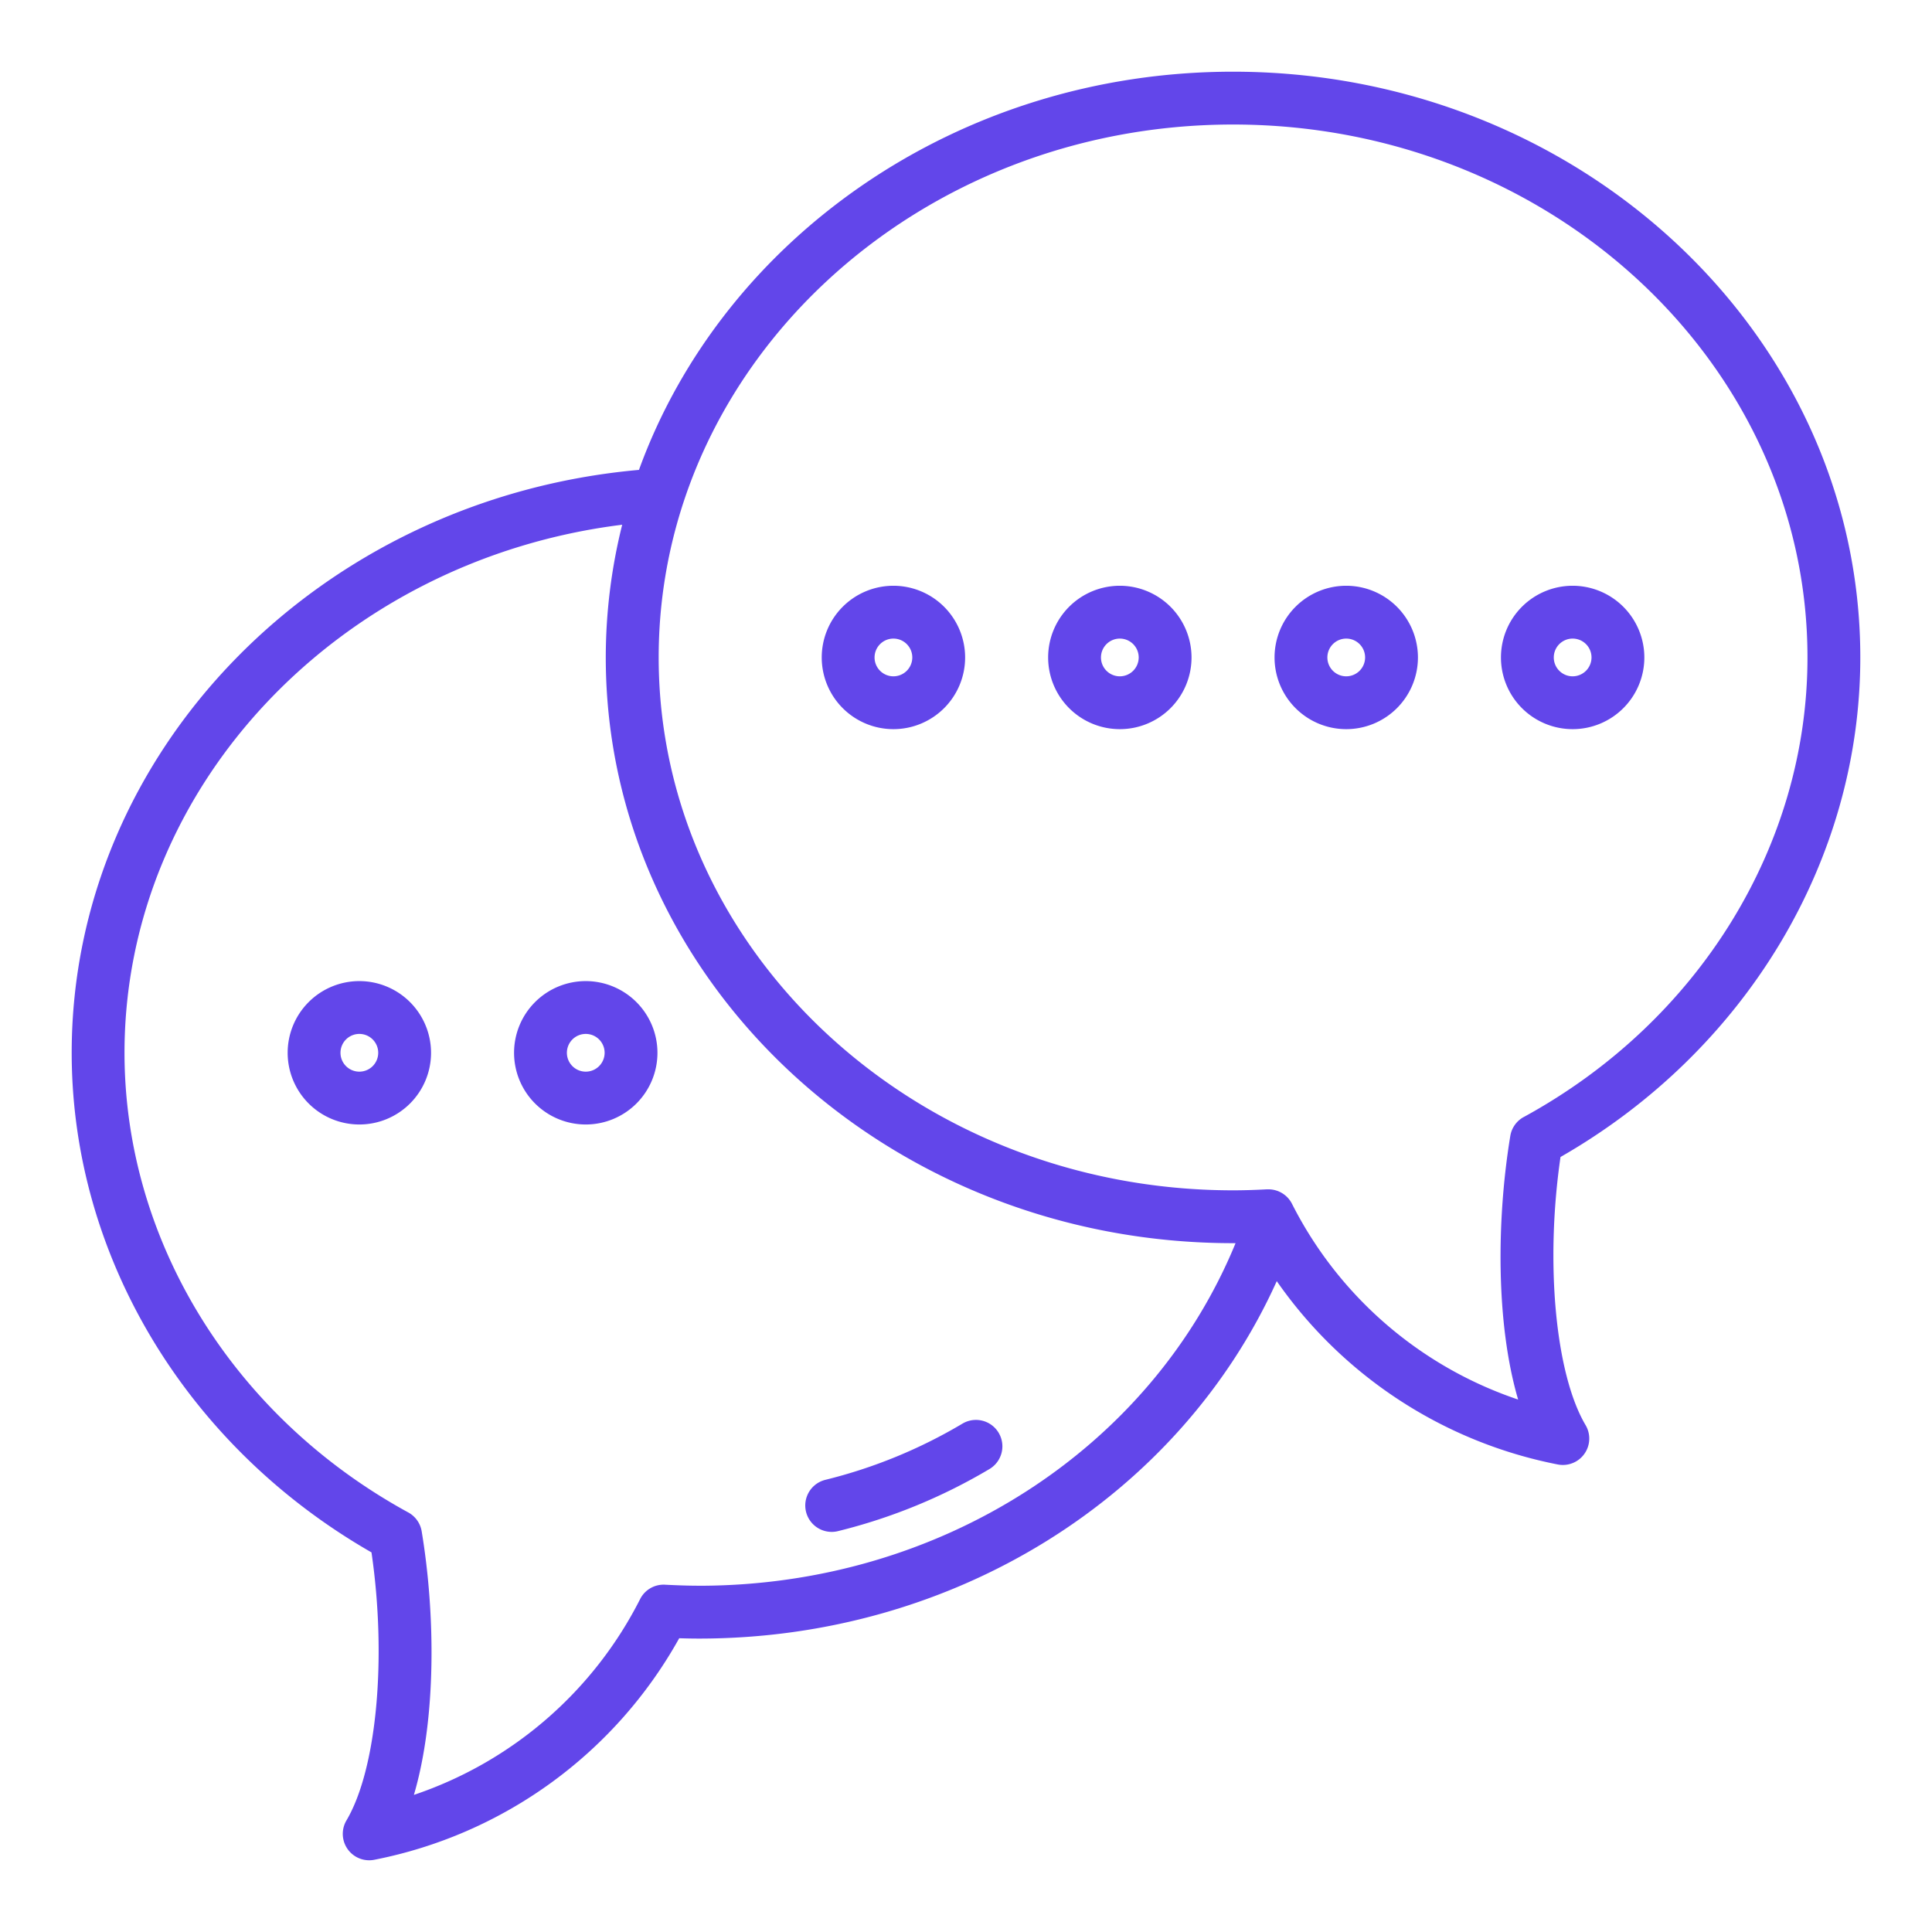 <?xml version="1.0"?>
<svg xmlns="http://www.w3.org/2000/svg" height="512px" viewBox="0 0 128 128" width="512px"><g><g><path d="m63.764 94.32a33.4 33.4 0 0 1 -9.082 3.723 1.75 1.75 0 0 0 .42 3.449 1.7 1.7 0 0 0 .421-.052 36.886 36.886 0 0 0 10.034-4.114 1.75 1.75 0 0 0 -1.793-3.006z" data-original="#000000" class="active-path" data-old_color="#000000" fill="#6246EA"/><path d="m23.808 65a4.75 4.75 0 1 0 4.75 4.75 4.755 4.755 0 0 0 -4.75-4.75zm0 6a1.25 1.25 0 1 1 1.25-1.25 1.251 1.251 0 0 1 -1.25 1.25z" data-original="#000000" class="active-path" data-old_color="#000000" fill="#6246EA"/><path d="m38.808 65a4.75 4.75 0 1 0 4.75 4.75 4.755 4.755 0 0 0 -4.75-4.75zm0 6a1.25 1.25 0 1 1 1.25-1.25 1.251 1.251 0 0 1 -1.25 1.25z" data-original="#000000" class="active-path" data-old_color="#000000" fill="#6246EA"/><path d="m123.25 43.558c0-21.4-18.643-38.808-41.558-38.808-18.261 0-33.8 11.061-39.359 26.382-21.165 1.88-37.583 18.631-37.583 38.618 0 13.457 7.588 26.063 19.862 33.1 1.024 7 .352 14.358-1.658 17.757a1.75 1.75 0 0 0 1.835 2.61 29.641 29.641 0 0 0 20.211-14.68c.435.014.871.023 1.311.023 16.891 0 31.825-9.382 38.278-23.681a29.623 29.623 0 0 0 18.623 12.147 1.749 1.749 0 0 0 1.836-2.609c-2.007-3.4-2.68-10.761-1.66-17.763 12.273-7.032 19.862-19.637 19.862-33.096zm-76.94 61.5c-.76 0-1.509-.029-2.25-.067a1.741 1.741 0 0 0 -1.654.96 26.154 26.154 0 0 1 -14.984 12.965c1.5-5.1 1.422-12.007.515-17.465a1.751 1.751 0 0 0 -.888-1.248c-11.6-6.335-18.8-18-18.8-30.455 0-17.727 14.3-32.663 32.973-34.983a36.315 36.315 0 0 0 -1.088 8.791c0 21.4 18.642 38.807 41.557 38.807h.168c-5.609 13.657-19.621 22.697-35.549 22.697zm54.64-31.053a1.749 1.749 0 0 0 -.888 1.25c-.9 5.461-.978 12.375.518 17.469a26.136 26.136 0 0 1 -14.98-12.964 1.752 1.752 0 0 0 -1.564-.964h-.095c-.743.04-1.491.066-2.245.066-20.985 0-38.057-15.839-38.057-35.307s17.068-35.305 38.053-35.305 38.058 15.839 38.058 35.308c0 12.453-7.204 24.121-18.8 30.449z" data-original="#000000" class="active-path" data-old_color="#000000" fill="#6246EA"/><path d="m104.192 38.808a4.75 4.75 0 1 0 4.75 4.75 4.755 4.755 0 0 0 -4.75-4.75zm0 6a1.25 1.25 0 1 1 1.25-1.25 1.252 1.252 0 0 1 -1.25 1.25z" data-original="#000000" class="active-path" data-old_color="#000000" fill="#6246EA"/><path d="m89.192 38.808a4.75 4.75 0 1 0 4.75 4.75 4.755 4.755 0 0 0 -4.75-4.75zm0 6a1.25 1.25 0 1 1 1.25-1.25 1.252 1.252 0 0 1 -1.25 1.25z" data-original="#000000" class="active-path" data-old_color="#000000" fill="#6246EA"/><path d="m74.192 38.808a4.75 4.75 0 1 0 4.75 4.75 4.755 4.755 0 0 0 -4.75-4.75zm0 6a1.25 1.25 0 1 1 1.25-1.25 1.252 1.252 0 0 1 -1.25 1.25z" data-original="#000000" class="active-path" data-old_color="#000000" fill="#6246EA"/><path d="m59.192 38.808a4.75 4.75 0 1 0 4.75 4.75 4.755 4.755 0 0 0 -4.75-4.75zm0 6a1.25 1.25 0 1 1 1.25-1.25 1.252 1.252 0 0 1 -1.25 1.25z" data-original="#000000" class="active-path" data-old_color="#000000" fill="#6246EA"/></g></g> </svg>

